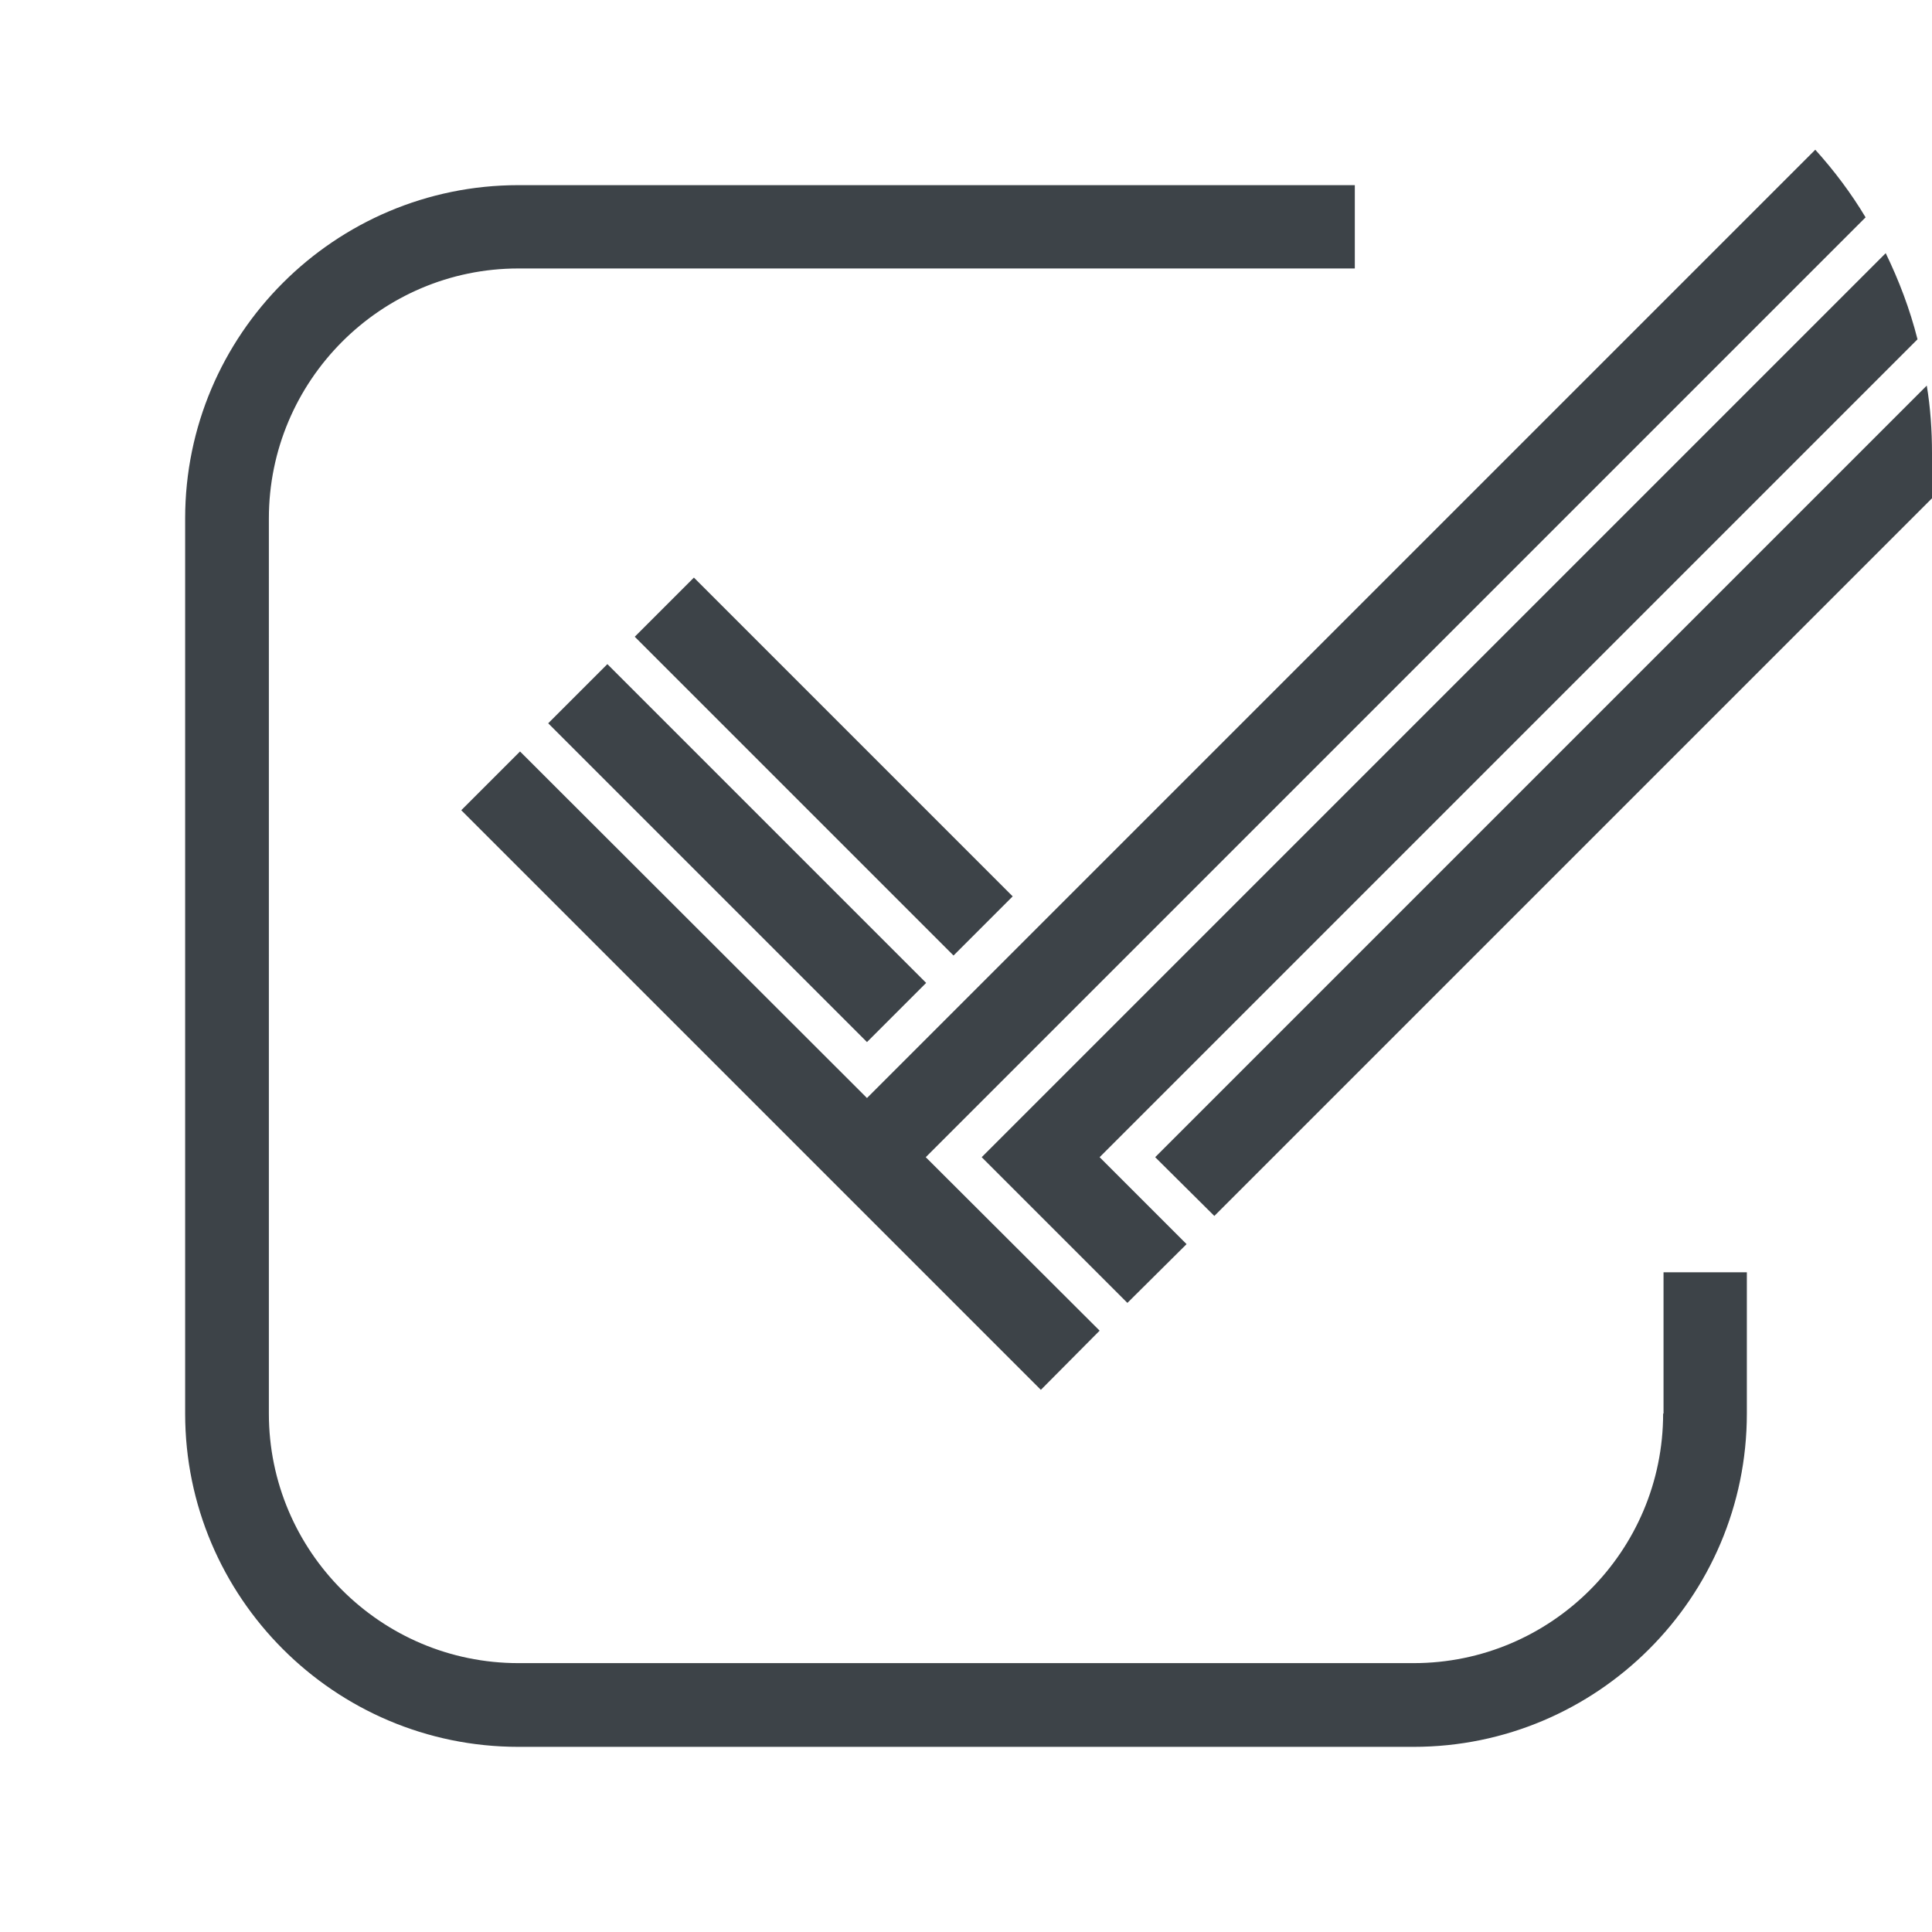 <svg xmlns="http://www.w3.org/2000/svg" viewBox="0 0 48 48">
  <path
    fill="#3d4348"
    d="m13.62 17.97 7.92 7.92 1.47-1.47-7.92-7.92-1.47 1.47Zm-.7.7-1.46 1.46 14.4 14.4 1.46-1.47L23 28.75 46.35 5.4c-.36-.6-.78-1.16-1.25-1.68L21.54 27.28l-8.62-8.61Zm15.09 13.7 1.47-1.46-2.16-2.16L47.64 8.43c-.19-.75-.46-1.46-.79-2.14L24.39 28.75l3.62 3.62ZM47.87 9.58 28.7 28.75l1.47 1.46L48 12.38v-1.12c0-.57-.04-1.14-.13-1.68ZM25.16 22.27l-7.92-7.92-1.47 1.47 7.92 7.92 1.47-1.47Zm16.16 12.85c0 3.42-2.78 6.2-6.2 6.2H12.88c-3.42 0-6.2-2.78-6.2-6.2V12.88c0-3.42 2.78-6.21 6.2-6.21h20.78V4.6H12.88c-4.56 0-8.28 3.71-8.28 8.28v22.24c0 4.56 3.71 8.28 8.28 8.28h22.24c4.56 0 8.28-3.71 8.28-8.28v-3.51h-2.07v3.51Z"
  />
</svg>

